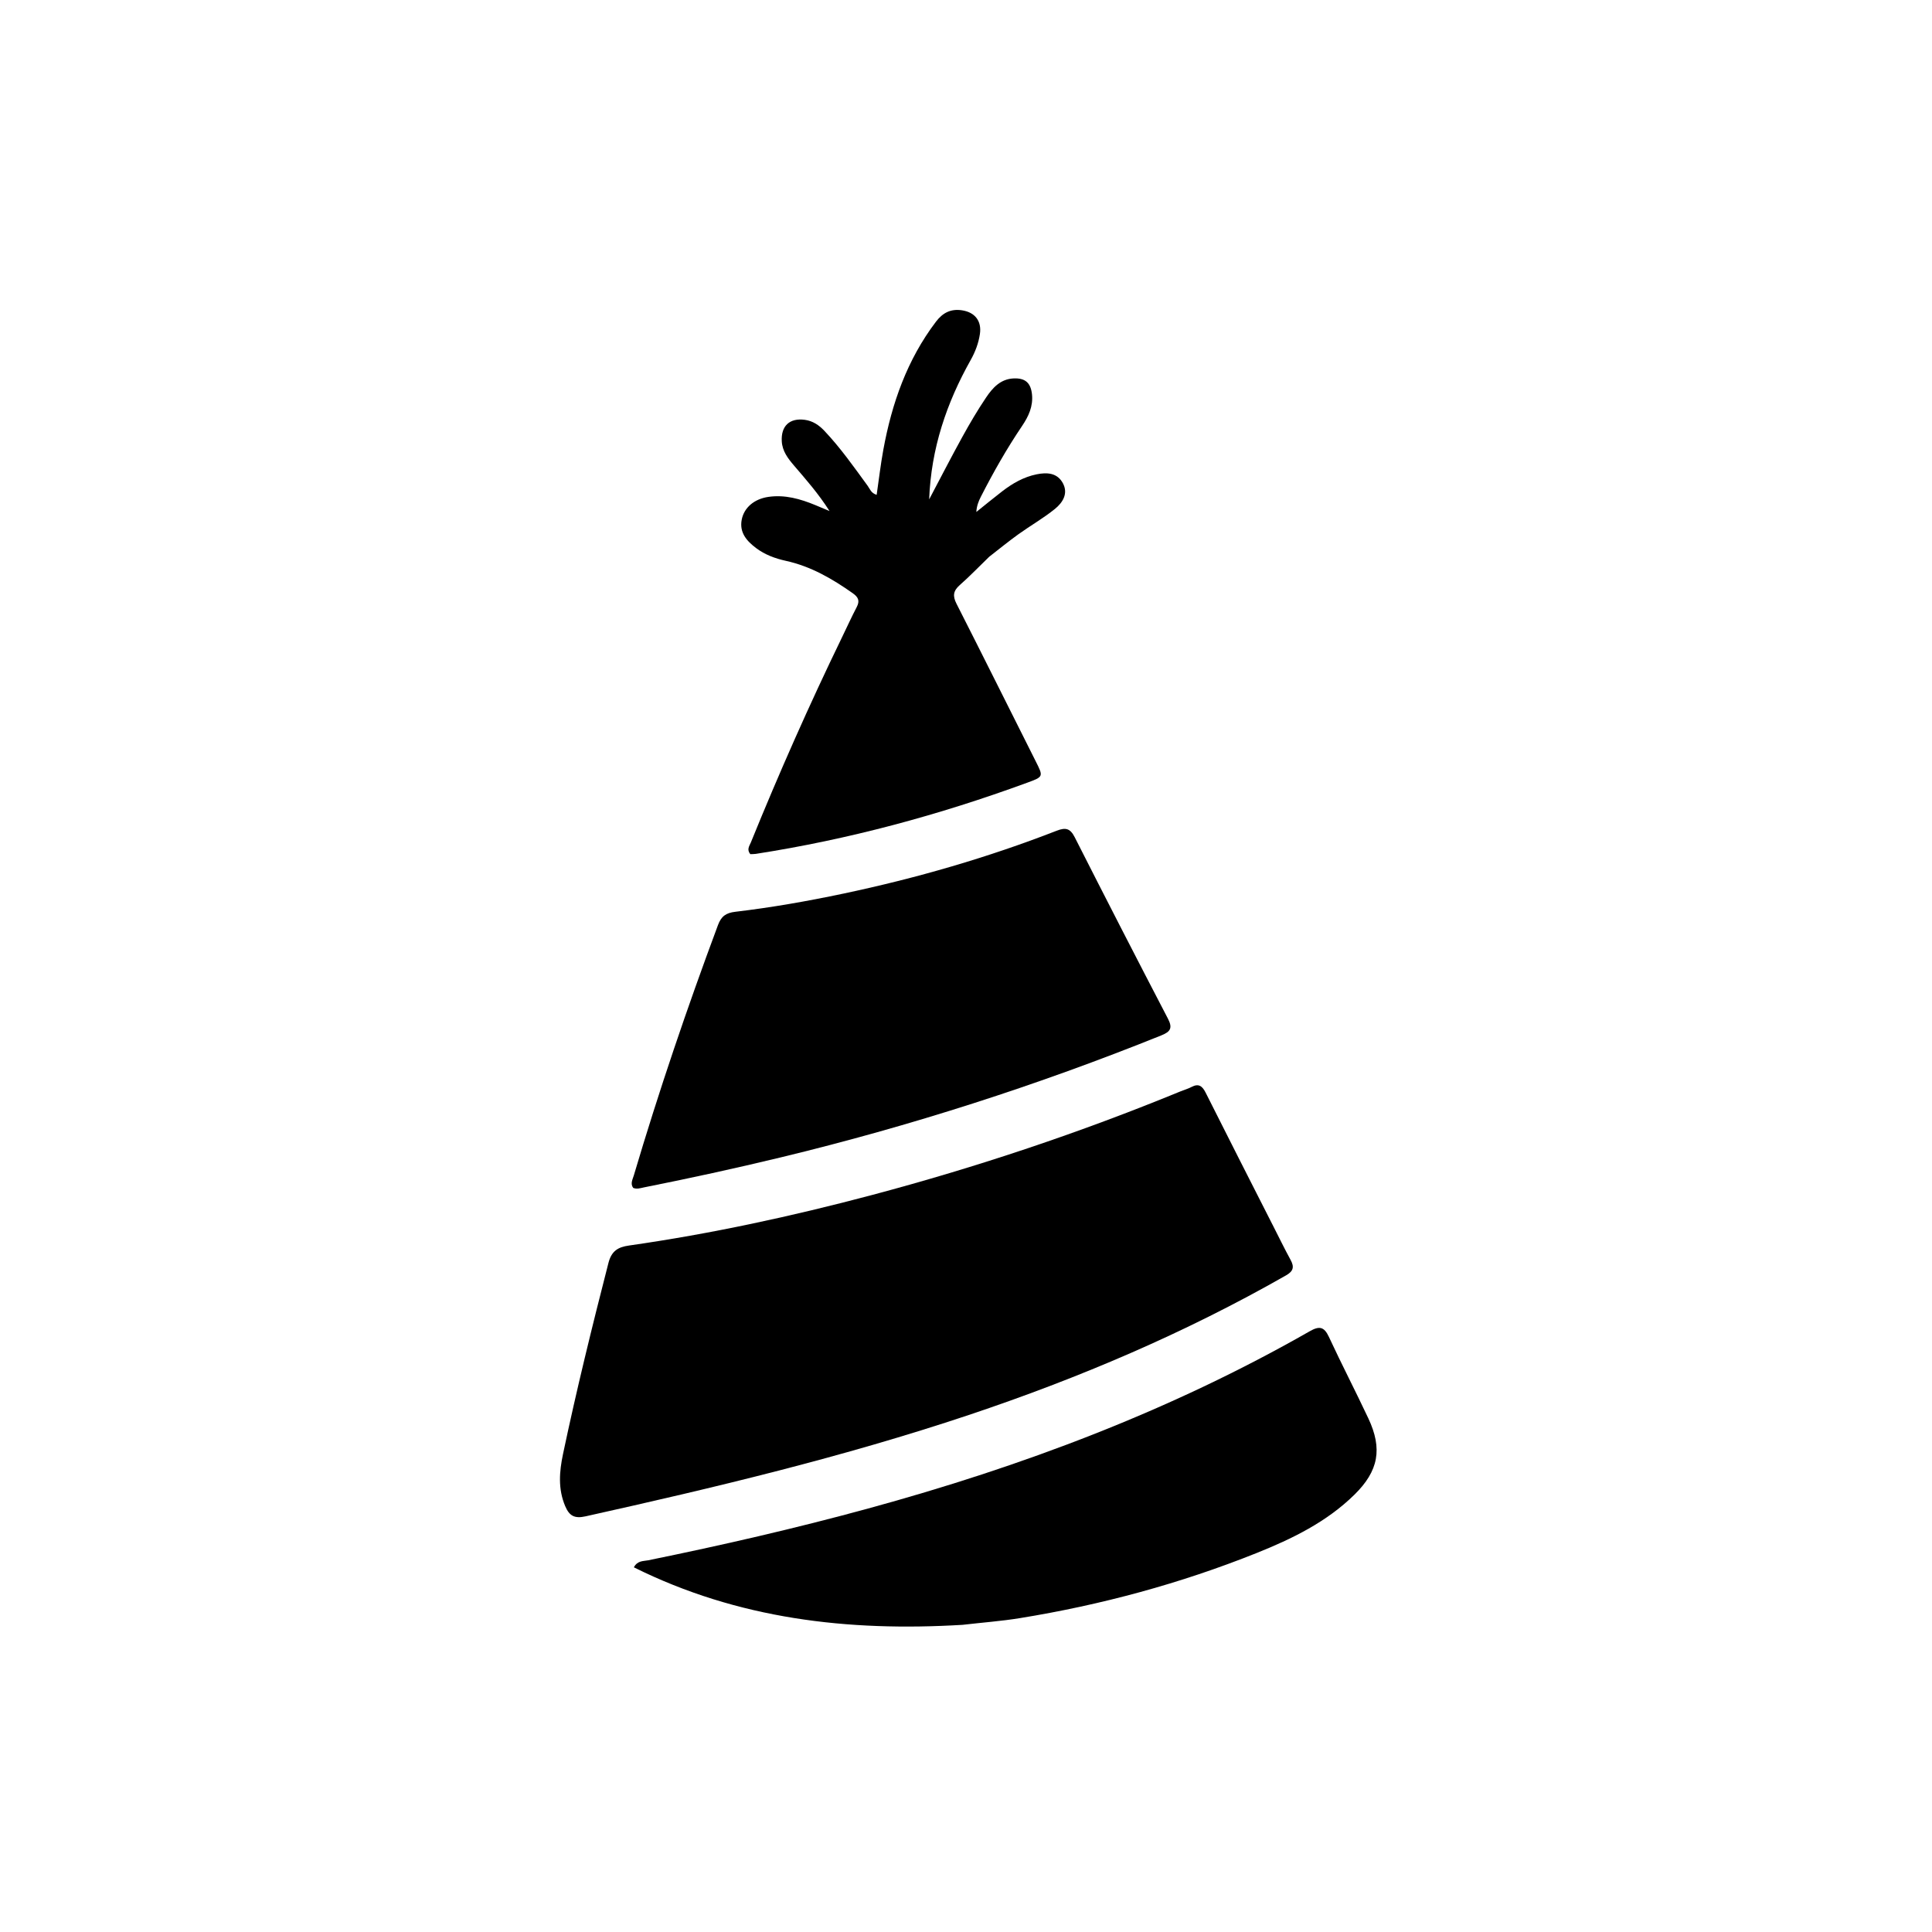<?xml version="1.0" encoding="UTF-8"?>
<svg enable-background="new 0 0 800 800" version="1.1" viewBox="0 0 800 800" xml:space="preserve" xmlns="http://www.w3.org/2000/svg">
<path d="m526.93 507.12c2.595 5.073 4.905 9.88 7.463 14.55 1.607 2.933 1.192 4.689-1.849 6.424-41.797 23.847-85.766 42.559-131.41 57.826-52.029 17.403-105.21 30.078-158.66 41.963-4.576 1.018-6.726-0.178-8.442-4.232-3.022-7.142-2.426-14.315-0.897-21.575 5.59-26.526 12.062-52.84 18.804-79.095 1.277-4.972 3.915-6.574 8.484-7.228 33.966-4.857 67.445-12.102 100.59-20.909 43.497-11.556 86.093-25.798 127.73-42.897 1.54-0.632 3.171-1.081 4.634-1.854 2.954-1.562 4.474-0.398 5.842 2.328 9.113 18.156 18.336 36.256 27.704 54.698z"/>
<path d="m349.15 370.04c30.437-6.424 59.827-14.94 88.431-26.065 3.697-1.438 5.585-0.948 7.431 2.69 12.733 25.1 25.583 50.142 38.587 75.103 2.024 3.885 1.11 5.421-2.7 6.956-51.349 20.68-103.9 37.57-157.72 50.554-18.763 4.527-37.614 8.637-56.542 12.4-1.458 0.29-2.892 0.842-4.45 0.201-1.272-1.777-0.239-3.466 0.266-5.17 10.368-34.968 22.11-69.472 34.844-103.65 1.359-3.648 3.286-5.049 7.167-5.508 14.867-1.758 29.618-4.338 44.683-7.514z"/>
<path d="m398.56 672.81c-47.476 2.855-93.046-2.41-136.09-23.813 1.508-2.873 4.018-2.524 5.905-2.909 30.5-6.222 60.83-13.179 90.857-21.377 63.847-17.431 125.45-40.538 183.08-73.456 3.993-2.281 5.975-1.944 7.961 2.333 5.258 11.327 11.015 22.423 16.328 33.726 5.923 12.6 4.258 21.764-5.775 31.615-11.521 11.312-25.785 18.26-40.512 24.155-31.637 12.663-64.379 21.492-98.007 26.952-7.706 1.251-15.523 1.818-23.749 2.774z"/>
<path d="m409.57 230.58c-4.21 4.061-8.013 8.05-12.137 11.674-2.72 2.39-3.019 4.492-1.373 7.73 11.02 21.673 21.836 43.45 32.766 65.169 3.246 6.45 3.33 6.45-3.548 8.971-36.505 13.378-73.872 23.481-112.32 29.448-0.784 0.122-1.593 0.082-2.252 0.112-1.621-1.889-0.377-3.408 0.202-4.832 11.658-28.702 24.196-57.015 37.718-84.889 2.034-4.194 3.959-8.444 6.118-12.572 1.37-2.62 0.679-4.114-1.671-5.773-8.502-6.002-17.353-11.122-27.675-13.39-4.391-0.965-8.667-2.527-12.318-5.283-3.865-2.918-6.978-6.395-5.951-11.754 0.955-4.983 5.16-8.583 11.043-9.44 6.816-0.992 13.208 0.823 19.435 3.397 1.639 0.677 3.272 1.369 5.881 2.461-4.689-7.34-9.743-13.037-14.689-18.816-2.513-2.937-4.845-5.955-5.083-10.048-0.37-6.362 3.249-9.751 9.534-8.906 3.305 0.444 5.86 2.18 8.103 4.548 6.669 7.04 12.216 14.954 17.914 22.755 0.938 1.284 1.4 3.061 3.741 3.753 0.919-6.303 1.631-12.508 2.754-18.636 3.52-19.216 9.837-37.294 21.815-53.074 2.813-3.705 6.16-5.387 10.751-4.697 5.391 0.81 8.215 4.447 7.433 9.797-0.561 3.833-1.936 7.434-3.815 10.78-9.988 17.777-16.396 36.61-17.2 57.723 4.737-8.953 9.119-17.499 13.755-25.905 3.054-5.537 6.268-11.01 9.798-16.251 2.708-4.021 5.976-7.702 11.458-7.935 4.797-0.204 7.071 1.862 7.569 6.591 0.524 4.978-1.433 9.141-4.081 13.063-6.35 9.403-11.941 19.243-17.091 29.34-0.952 1.866-1.728 3.822-1.872 6.304 3.577-2.862 7.11-5.78 10.741-8.571 4.261-3.276 8.873-5.929 14.214-7.015 4.34-0.882 8.591-0.636 10.91 3.728 2.285 4.301-0.166 8.033-3.278 10.562-4.758 3.867-10.158 6.934-15.157 10.519-4.055 2.908-7.922 6.08-12.143 9.361z"/>
</svg>
